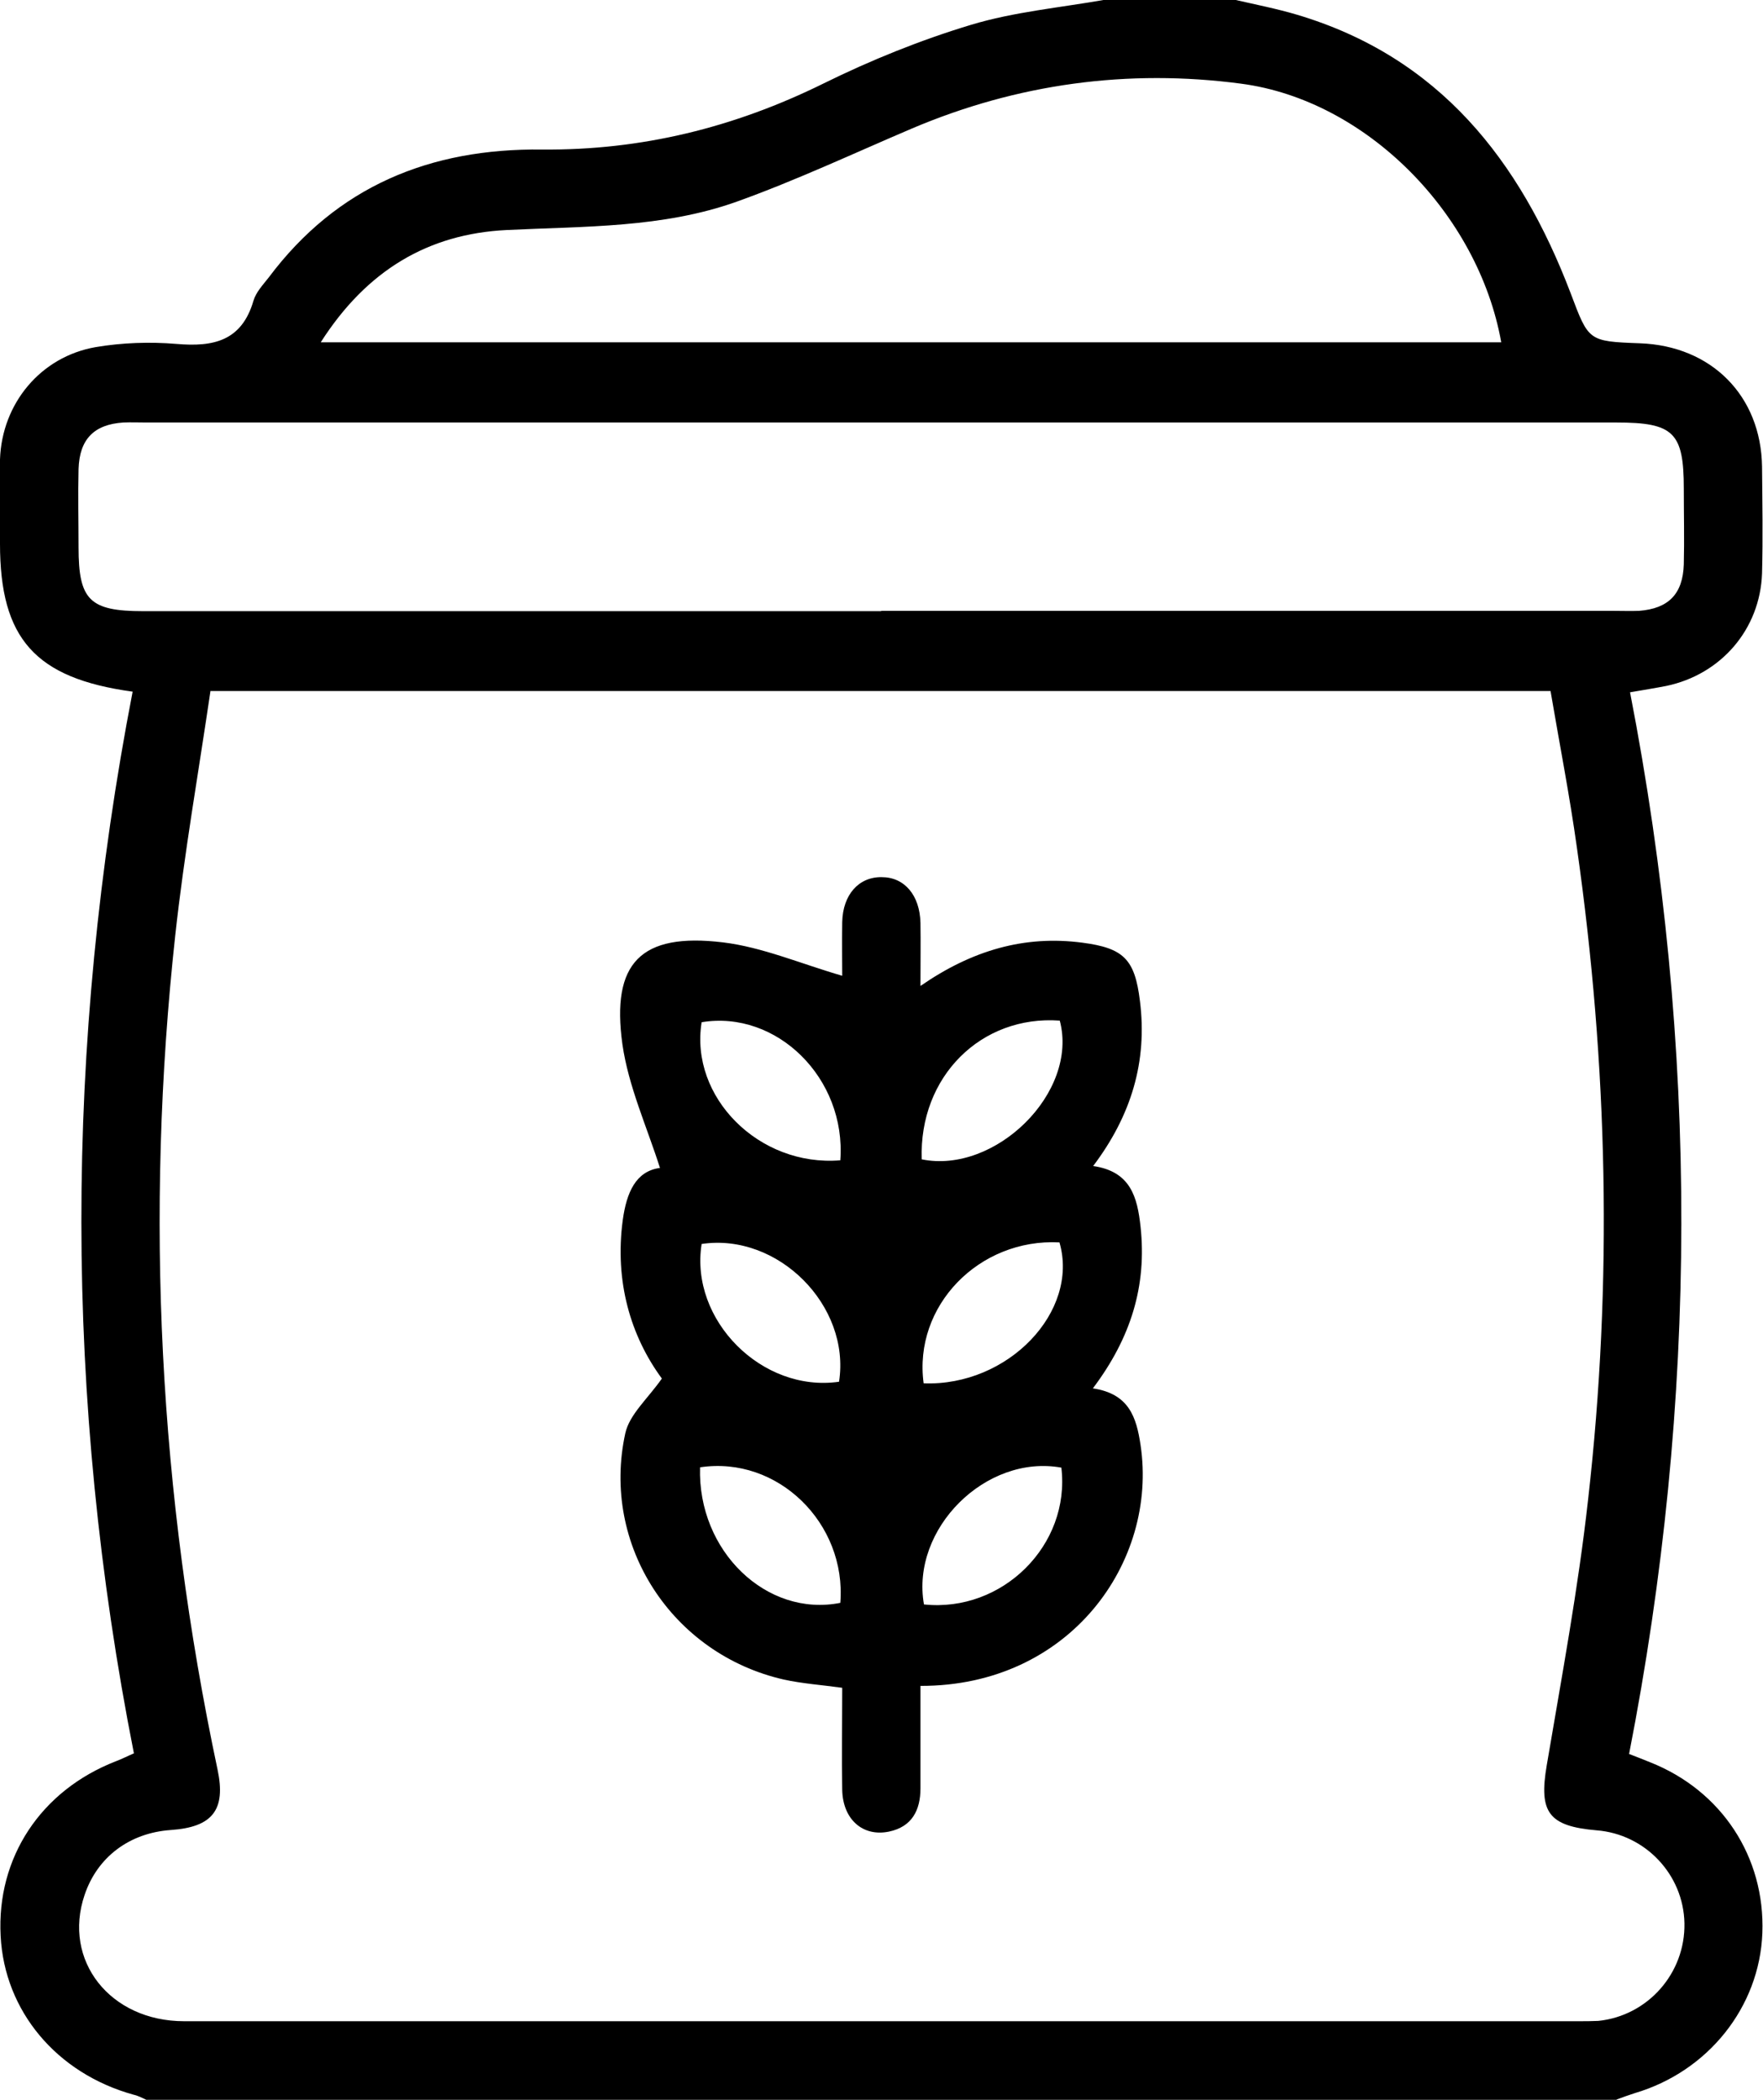 <?xml version="1.0" encoding="UTF-8"?>
<svg id="Capa_2" xmlns="http://www.w3.org/2000/svg" viewBox="0 0 55.43 66">
  <g id="Capa_1-2" data-name="Capa_1">
    <g id="fJ3z69.tif">
      <g>
        <path d="M50.83,66H4.6c-.13-.06-.26-.13-.4-.16C1.78,65.17.14,63.21.02,60.85c-.13-2.46,1.26-4.57,3.62-5.49.19-.07.36-.16.57-.25-2.2-11.14-2.19-22.26-.04-33.37C1.1,21.32,0,20.07,0,17.09c0-.88-.02-1.77,0-2.65.06-1.76,1.28-3.23,3.01-3.53.83-.14,1.7-.17,2.54-.1,1.16.1,2.05-.09,2.42-1.36.08-.27.3-.5.48-.73,2.15-2.87,5.08-4.06,8.59-4.02,3.12.03,6.04-.69,8.84-2.07,1.5-.74,3.06-1.37,4.65-1.85,1.36-.41,2.81-.54,4.22-.79,1.35,0,2.71,0,4.06,0,.65.15,1.32.28,1.96.47,4.48,1.33,7.02,4.58,8.61,8.75.57,1.51.55,1.52,2.18,1.58,2.25.08,3.81,1.65,3.84,3.88.01,1.12.03,2.23,0,3.35-.06,1.76-1.29,3.18-3.01,3.54-.36.07-.73.13-1.14.2,2.17,11.17,2.14,22.28-.03,33.37.28.11.47.18.66.26,2.25.89,3.62,2.98,3.53,5.37-.09,2.33-1.71,4.35-4.01,5.03-.19.06-.38.13-.57.2ZM6.62,21.7c-.38,2.59-.83,5.14-1.11,7.7-.96,8.81-.51,17.55,1.33,26.22.27,1.27-.16,1.81-1.47,1.9-1.3.09-2.31.85-2.71,2.04-.7,2.06.8,3.97,3.13,3.97,14.61,0,29.23,0,43.84,0,.21,0,.41,0,.62-.01,1.56-.16,2.74-1.5,2.71-3.07-.03-1.53-1.23-2.8-2.76-2.92-1.52-.13-1.82-.57-1.57-2.04.47-2.78.99-5.56,1.3-8.35.78-6.84.62-13.68-.35-20.49-.23-1.65-.55-3.28-.83-4.93H6.62ZM27.71,19.2c7.68,0,15.35,0,23.03,0,.26,0,.53.01.79,0,.93-.07,1.38-.53,1.41-1.46.02-.79,0-1.59,0-2.38,0-1.77-.32-2.08-2.12-2.08-15.41,0-30.82,0-46.23,0-.24,0-.47-.01-.71,0-.93.06-1.38.53-1.41,1.46-.02.82,0,1.65,0,2.47,0,1.65.35,2,2.03,2,7.73,0,15.47,0,23.2,0ZM10.09,10.76h37.11c-.72-4.03-4.23-7.61-8.18-8.13-3.55-.47-7.03,0-10.35,1.41-1.83.78-3.64,1.63-5.51,2.3-2.33.83-4.79.77-7.23.89-2.47.12-4.4,1.27-5.84,3.52Z"/>
        <path d="M34.37,43.64c1.13.17,1.36.91,1.49,1.78.55,3.67-2.22,7.58-6.92,7.57,0,1.07,0,2.14,0,3.22,0,.69-.27,1.21-.99,1.36-.82.17-1.45-.38-1.47-1.31-.02-1.05,0-2.11,0-3.21-.64-.09-1.25-.13-1.84-.26-3.51-.8-5.75-4.23-4.98-7.74.13-.59.7-1.08,1.15-1.72-.98-1.33-1.49-3.05-1.23-4.98.12-.87.41-1.54,1.17-1.64-.41-1.29-.99-2.56-1.18-3.88-.36-2.57.58-3.52,3.16-3.21,1.24.15,2.44.67,3.75,1.05,0-.44-.01-1.06,0-1.69.02-.86.52-1.42,1.24-1.41.72,0,1.2.57,1.22,1.44.01.61,0,1.21,0,1.98,1.62-1.12,3.27-1.6,5.09-1.36,1.3.17,1.65.52,1.81,1.83.24,1.9-.27,3.6-1.47,5.19,1.18.17,1.39.98,1.49,1.91.2,1.85-.3,3.49-1.5,5.08ZM22.06,39.1c-.38,2.39,1.9,4.68,4.32,4.33.37-2.39-1.92-4.69-4.32-4.33ZM29.04,43.48c2.66.1,4.9-2.26,4.27-4.43-2.53-.13-4.6,2-4.27,4.43ZM26.42,36.47c.19-2.58-2-4.73-4.36-4.34-.38,2.35,1.8,4.55,4.36,4.34ZM28.98,36.44c2.31.47,4.94-2.1,4.34-4.36-2.47-.18-4.43,1.76-4.34,4.36ZM33.37,46.13c-2.37-.43-4.74,1.92-4.32,4.3,2.47.26,4.61-1.87,4.32-4.3ZM22.01,46.12c-.08,2.64,2.1,4.72,4.41,4.26.2-2.5-1.97-4.63-4.41-4.26Z"/>
      </g>
    </g>
  </g>
</svg>